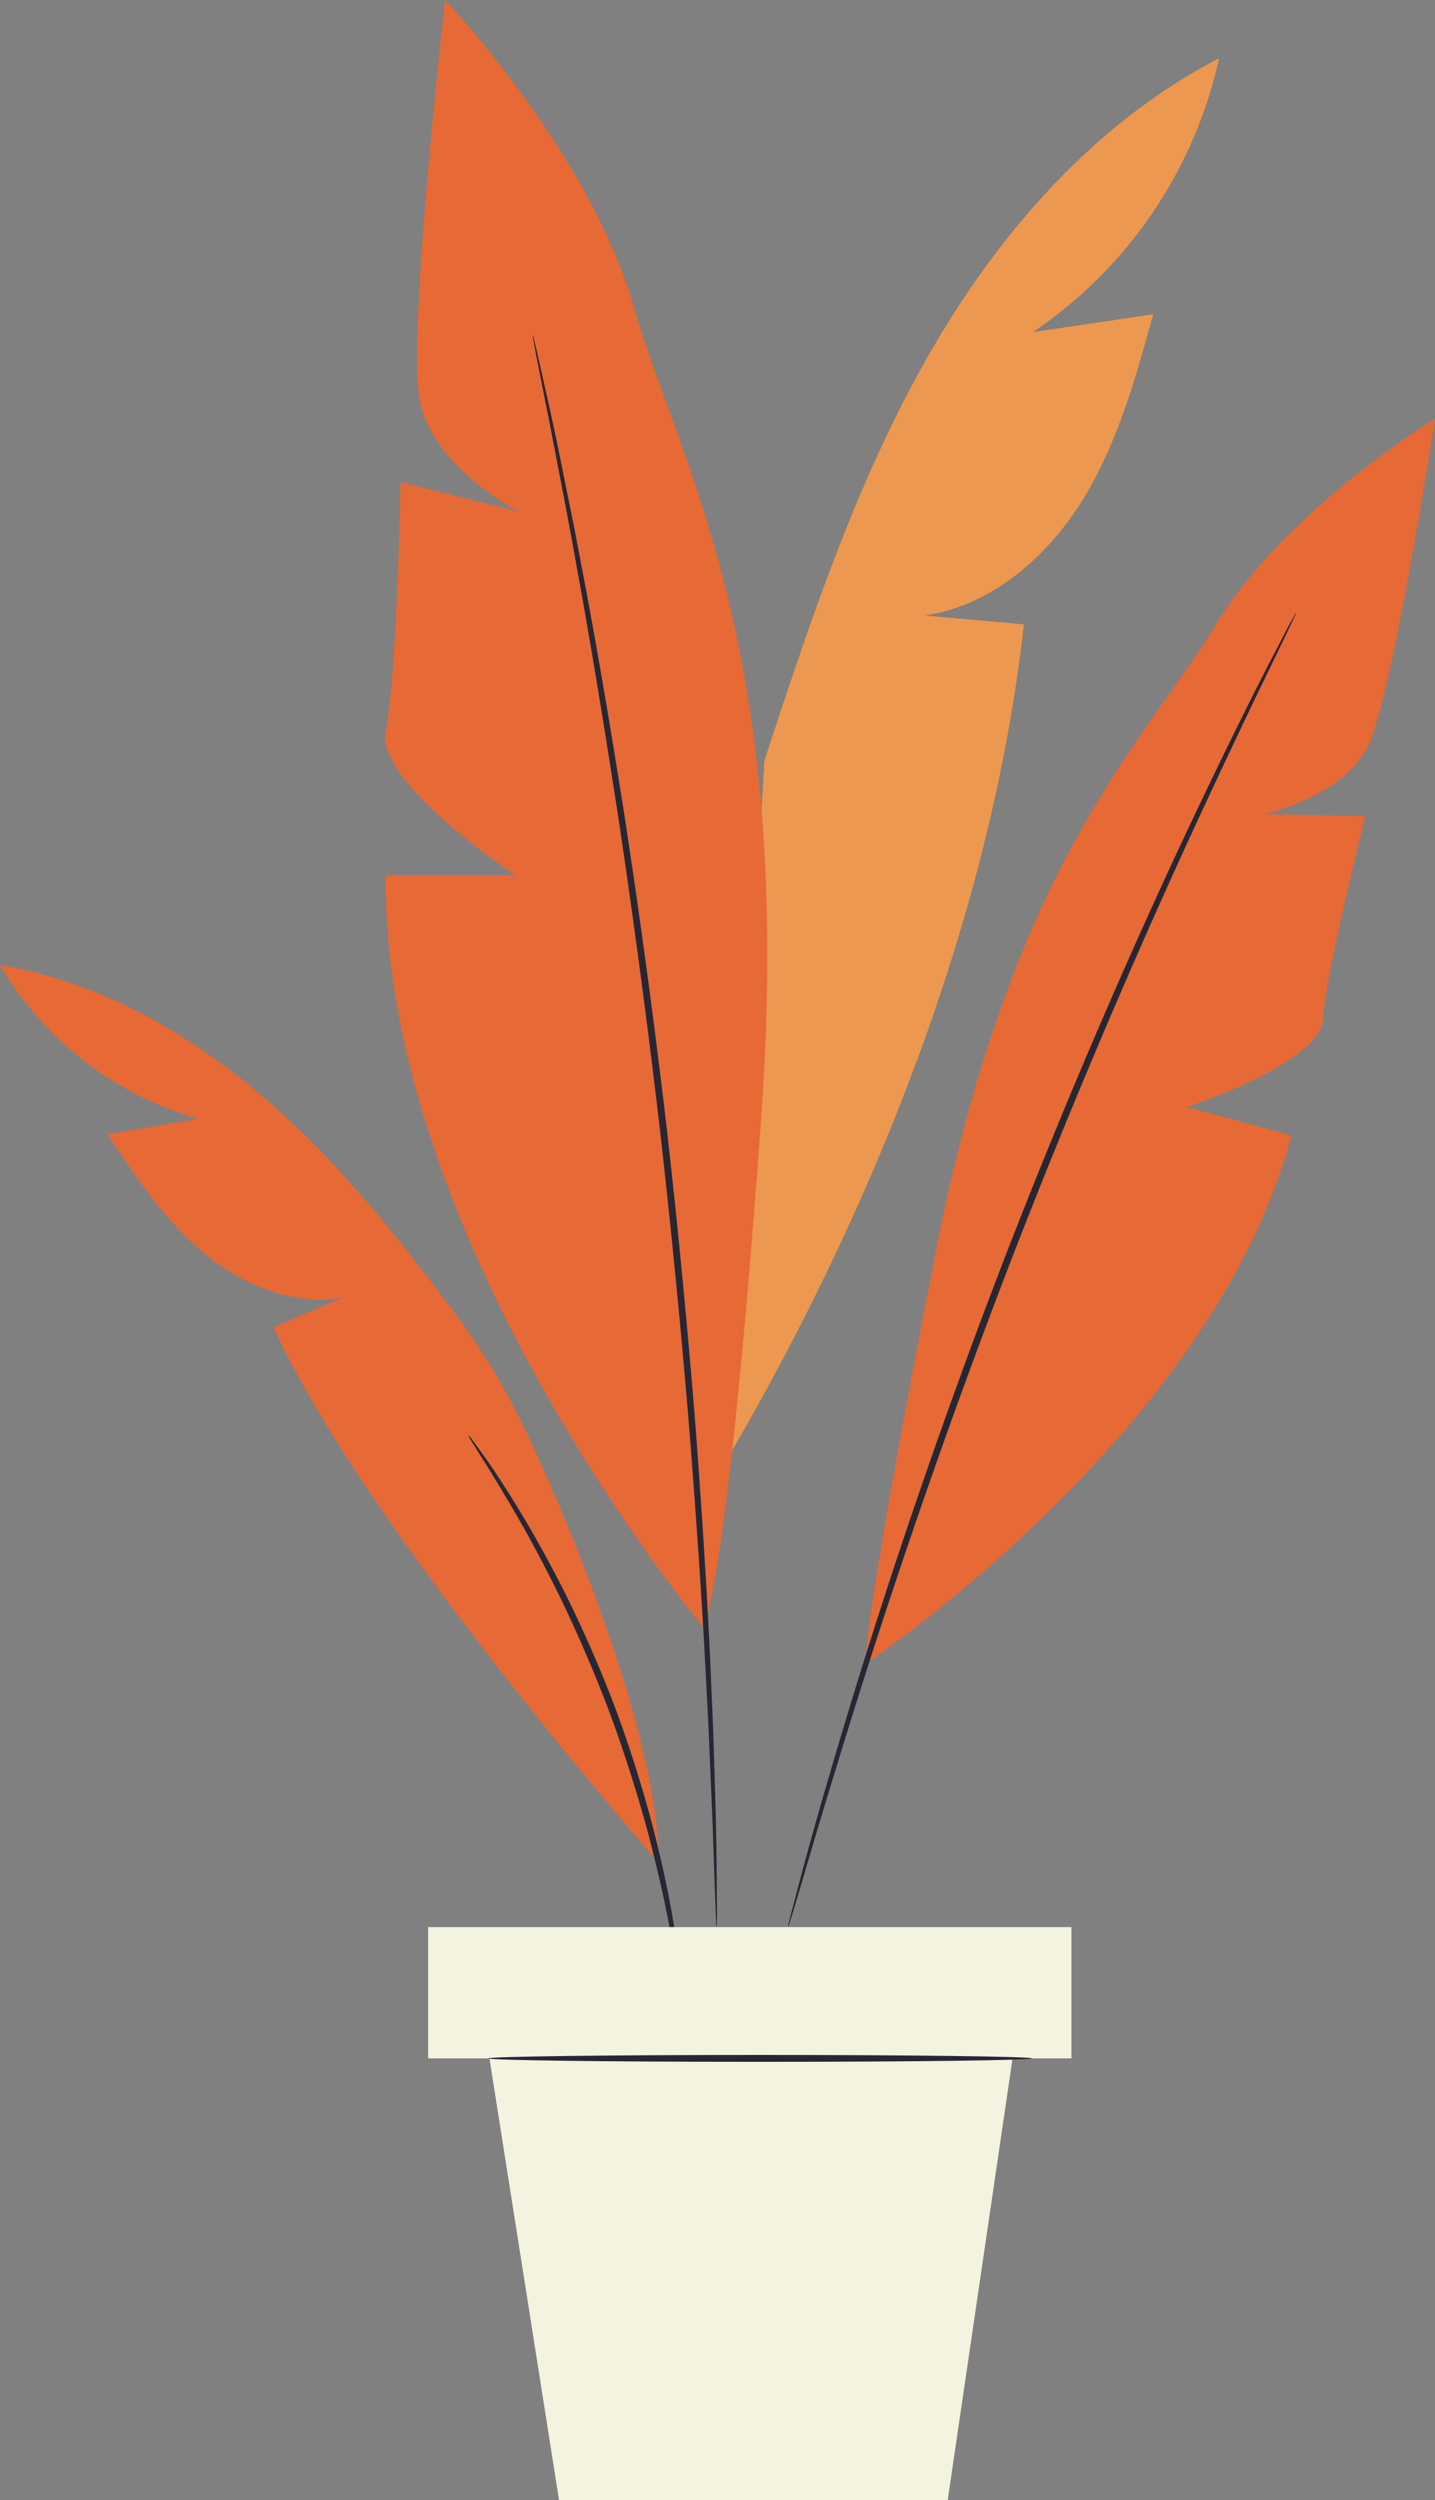 <svg xmlns="http://www.w3.org/2000/svg" width="183.276" height="319.12" viewBox="0 0 183.276 319.12">
  <rect x="0" y="0" width="183.276" height="319.12" fill="#808080" stroke="none"/>
  <g id="Group_16306" data-name="Group 16306" transform="translate(-746.43 -362.839)">
    <g id="Group_16288" data-name="Group 16288" transform="translate(839.04 370.257)">
      <path id="Path_55330" data-name="Path 55330" d="M868.558,367.567c-16.242,8.412-28.7,22.9-37.651,38.847s-14.727,33.45-20.444,50.825l-5,89.609c18.9-32.151,34.066-69.946,38.166-107.013l-12.576-1.12c8.431-1.288,15.51-7.4,20.012-14.641s6.822-15.6,9.084-23.823L844.8,402.532A56.865,56.865,0,0,0,868.558,367.567Z" transform="translate(-805.46 -367.567)" fill="#455a64"/>
    </g>
    <g id="Group_16290" data-name="Group 16290" transform="translate(839.04 370.257)">
      <g id="Group_16289" data-name="Group 16289">
        <path id="Path_55331" data-name="Path 55331" d="M868.558,367.567c-16.242,8.412-28.7,22.9-37.651,38.847s-14.727,33.45-20.444,50.825l-5,89.609c18.9-32.151,34.066-69.946,38.166-107.013l-12.576-1.12c8.431-1.288,15.51-7.4,20.012-14.641s6.822-15.6,9.084-23.823L844.8,402.532A56.865,56.865,0,0,0,868.558,367.567Z" transform="translate(-805.46 -367.567)" fill="#ec9850"/>
      </g>
    </g>
    <g id="Group_16293" data-name="Group 16293" transform="translate(795.614 362.839)">
      <path id="Path_55333" data-name="Path 55333" d="M818.409,570.532s-41.02-49.1-40.546-95.964h16.57s-18-11.837-16.574-18.464,1.9-31.719,1.9-31.719l15.151,3.787s-11.364-5.681-12.783-14.677,3.313-50.656,3.313-50.656,18.464,19.41,24.145,39.294,20.593,43.081,16.214,103.68S818.409,570.532,818.409,570.532Z" transform="translate(-777.78 -362.839)" fill="#e76936"/>
    </g>
    <g id="Group_16294" data-name="Group 16294" transform="translate(857.022 416.293)">
      <path id="Path_55334" data-name="Path 55334" d="M816.938,555.784s44.44-29.6,54.314-67.389l-13.323-3.626s17.06-5.577,17.366-11.217,5.414-25.918,5.414-25.918l-13.009-.268s10.378-2.082,13.488-9,8.418-41.451,8.418-41.451-19.092,11.566-28.009,26.308-25.982,30.132-35.72,79.81S816.938,555.784,816.938,555.784Z" transform="translate(-816.922 -396.911)" fill="#e76936"/>
    </g>
    <g id="Group_16296" data-name="Group 16296" transform="translate(814.473 405.645)">
      <g id="Group_16295" data-name="Group 16295">
        <path id="Path_55335" data-name="Path 55335" d="M789.806,390.124a2.425,2.425,0,0,1,.152.507c.092.388.213.885.362,1.511.313,1.39.753,3.34,1.311,5.824.573,2.529,1.236,5.631,1.957,9.242s1.586,7.714,2.421,12.273c1.762,9.1,3.619,19.986,5.53,32.094,1.853,12.118,3.7,25.469,5.344,39.52,1.608,14.06,2.854,27.483,3.815,39.7.9,12.228,1.577,23.248,1.938,32.512.229,4.631.334,8.823.444,12.5s.183,6.851.2,9.443c.022,2.545.039,4.545.052,5.968,0,.643-.006,1.155-.009,1.553a2.274,2.274,0,0,1-.033.529,2.525,2.525,0,0,1-.056-.527c-.02-.4-.046-.908-.078-1.552-.052-1.423-.124-3.42-.217-5.963-.072-2.59-.183-5.758-.353-9.435s-.306-7.865-.573-12.49c-.441-9.255-1.18-20.263-2.126-32.477-1-12.209-2.275-25.62-3.882-39.669-1.64-14.04-3.462-27.383-5.27-39.5-1.865-12.105-3.659-22.992-5.34-32.1-.8-4.565-1.6-8.676-2.292-12.292s-1.29-6.729-1.809-9.267c-.491-2.5-.875-4.46-1.15-5.858-.115-.632-.207-1.136-.278-1.527A2.242,2.242,0,0,1,789.806,390.124Z" transform="translate(-789.801 -390.124)" fill="#272733"/>
      </g>
    </g>
    <g id="Group_16297" data-name="Group 16297" transform="translate(746.43 486.039)">
      <path id="Path_55336" data-name="Path 55336" d="M830.553,555.926s-37.537-42.592-49.192-68.338l8.8-3.759c-6.378,1.051-12.912-1.69-17.857-5.852s-8.577-9.638-12.138-15.033l11.591-1.958a43.089,43.089,0,0,1-25.325-19.619c13.677,2.25,26.052,9.763,36.249,19.153,8.258,7.6,15.251,16.432,21.966,25.452A86.641,86.641,0,0,1,813.176,500C819.483,513.038,830.575,540.284,830.553,555.926Z" transform="translate(-746.43 -441.367)" fill="#e76936"/>
    </g>
    <g id="Group_16299" data-name="Group 16299" transform="translate(847.079 441.083)">
      <g id="Group_16298" data-name="Group 16298">
        <path id="Path_55337" data-name="Path 55337" d="M875.447,412.712a1.794,1.794,0,0,1-.168.436l-.573,1.241c-.549,1.141-1.31,2.722-2.275,4.73-2.007,4.092-4.853,10.042-8.3,17.425-6.9,14.762-15.988,35.365-24.964,58.548-8.958,23.2-16.1,44.562-20.921,60.125-2.418,7.78-4.316,14.1-5.584,18.472-.635,2.135-1.138,3.817-1.5,5.031-.168.532-.3.96-.411,1.3a1.813,1.813,0,0,1-.169.435,1.94,1.94,0,0,1,.083-.46c.085-.347.193-.783.326-1.326.323-1.224.772-2.921,1.34-5.075,1.167-4.407,2.975-10.753,5.319-18.561,4.678-15.62,11.727-37.036,20.7-60.26,8.985-23.207,18.174-43.793,25.221-58.5,3.519-7.355,6.451-13.266,8.553-17.312,1.028-1.977,1.839-3.535,2.422-4.658l.651-1.2A1.84,1.84,0,0,1,875.447,412.712Z" transform="translate(-810.584 -412.712)" fill="#272733"/>
      </g>
    </g>
    <g id="Group_16301" data-name="Group 16301" transform="translate(806.246 546.039)">
      <g id="Group_16300" data-name="Group 16300">
        <path id="Path_55338" data-name="Path 55338" d="M812.048,552.42a2.857,2.857,0,0,1-.191-.781c-.1-.618-.227-1.363-.376-2.259-.292-1.964-.788-4.8-1.48-8.279s-1.647-7.6-2.879-12.126c-1.271-4.514-2.829-9.432-4.727-14.5-1.927-5.06-4.008-9.782-6.037-14.01-2.068-4.211-4.06-7.94-5.853-11s-3.282-5.522-4.362-7.19c-.48-.772-.88-1.414-1.211-1.944a2.767,2.767,0,0,1-.372-.714,2.844,2.844,0,0,1,.518.612c.369.508.814,1.12,1.349,1.856,1.169,1.613,2.755,4.023,4.611,7.063s3.929,6.751,6.047,10.963c2.08,4.231,4.2,8.969,6.134,14.057,1.908,5.1,3.45,10.05,4.685,14.6,1.2,4.561,2.105,8.709,2.709,12.222s1.018,6.366,1.207,8.349c.085.907.155,1.66.215,2.284A2.756,2.756,0,0,1,812.048,552.42Z" transform="translate(-784.557 -479.611)" fill="#272733"/>
      </g>
    </g>
    <g id="Group_16302" data-name="Group 16302" transform="translate(801.113 608.83)">
      <rect id="Rectangle_3701" data-name="Rectangle 3701" width="82.157" height="16.759" fill="#f3f3e0"/>
    </g>
    <g id="Group_16303" data-name="Group 16303" transform="translate(808.941 625.589)">
      <path id="Path_55339" data-name="Path 55339" d="M786.275,530.316l8.886,56.37h49.644l8.283-56.37Z" transform="translate(-786.275 -530.316)" fill="#f3f3e0"/>
    </g>
    <g id="Group_16305" data-name="Group 16305" transform="translate(808.808 625.149)">
      <g id="Group_16304" data-name="Group 16304">
        <path id="Path_55340" data-name="Path 55340" d="M855.611,530.475c0,.243-15.541.441-34.708.441s-34.713-.2-34.713-.441,15.538-.439,34.713-.439S855.611,530.234,855.611,530.475Z" transform="translate(-786.19 -530.036)" fill="#272733"/>
      </g>
    </g>
  </g>
</svg>
